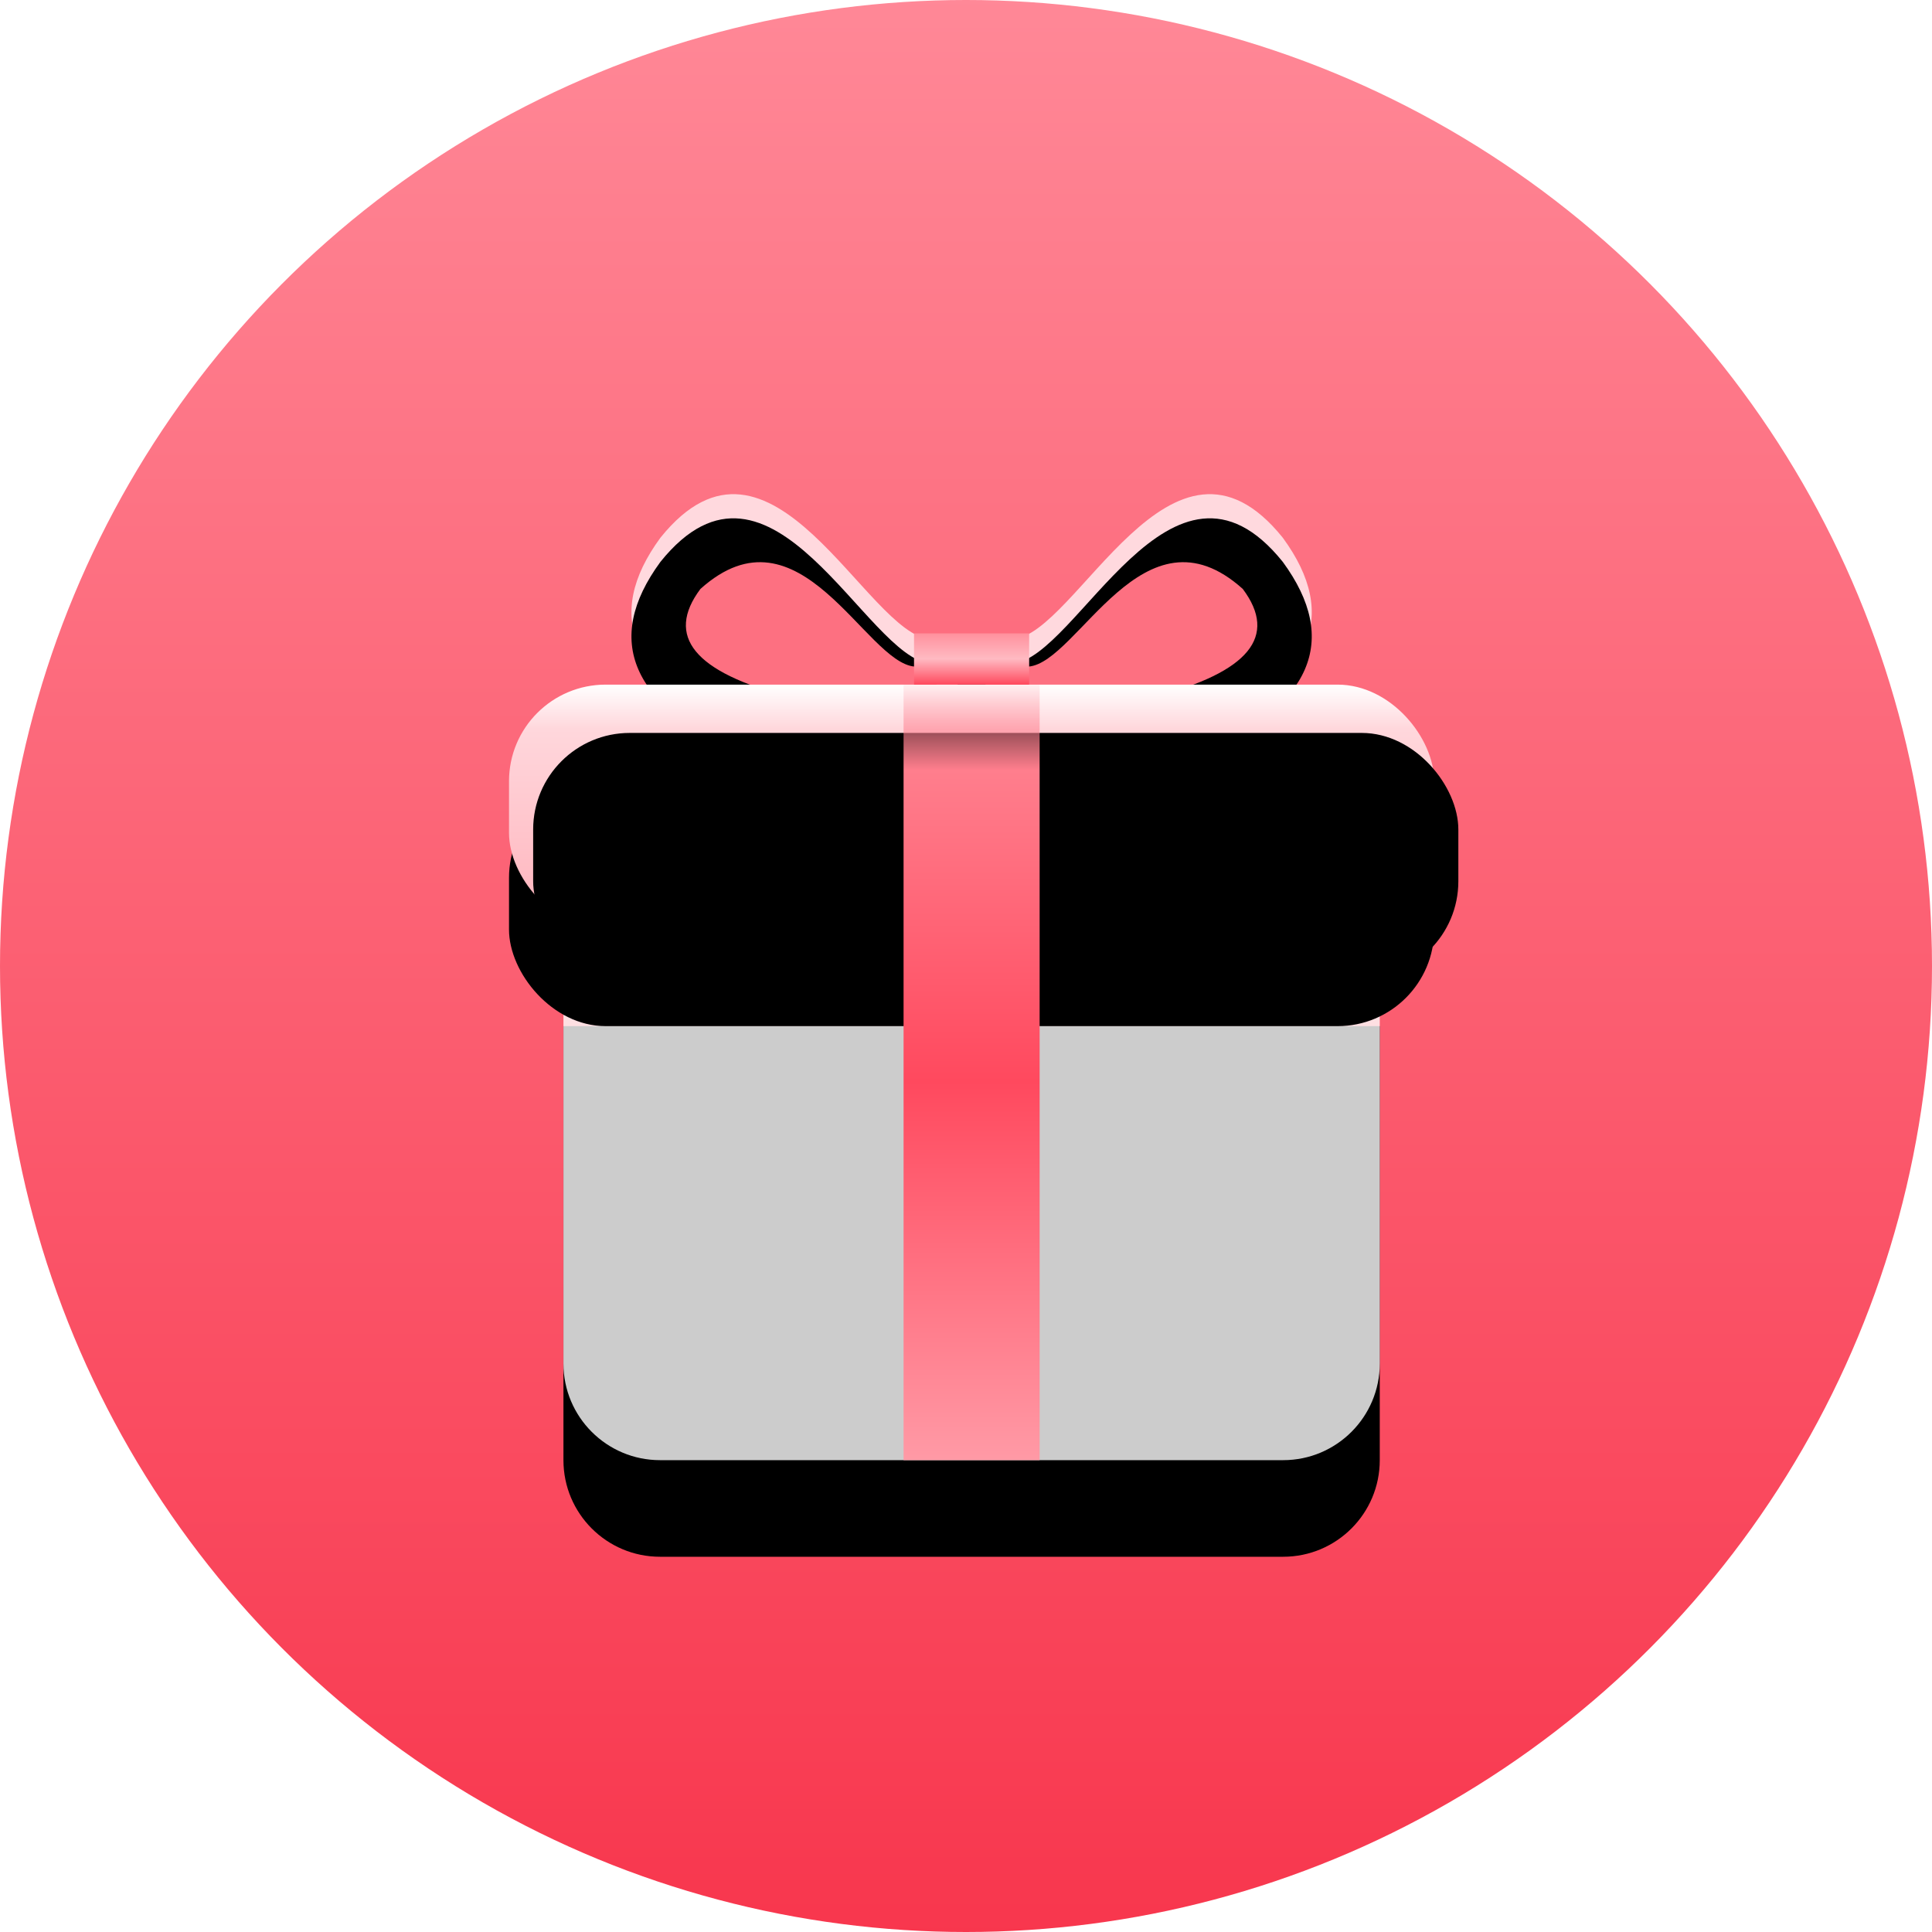 <?xml version="1.0" encoding="UTF-8"?>
<svg width="80px" height="80px" viewBox="0 0 80 80" version="1.1" xmlns="http://www.w3.org/2000/svg" xmlns:xlink="http://www.w3.org/1999/xlink">
    <title>金币兑换</title>
    <defs>
        <linearGradient x1="50%" y1="0%" x2="50%" y2="100%" id="linearGradient-1">
            <stop stop-color="#FF8897" offset="0%"></stop>
            <stop stop-color="#F8364D" offset="100%"></stop>
        </linearGradient>
        <path d="M12.373,6.007 C9.721,5.806 5.805,-3.926 1.199,1.805 C-1.186,5.06 -0.013,7.754 4.718,9.888 L7.262,12.394 L16.473,12.394 C17.044,11.314 17.044,10.329 16.473,9.438 C15.615,8.103 15.026,6.209 12.373,6.007 Z" id="path-2"></path>
        <filter x="-8.9%" y="-12.1%" width="117.8%" height="124.2%" filterUnits="objectBoundingBox" id="filter-3">
            <feGaussianBlur stdDeviation="1" in="SourceAlpha" result="shadowBlurInner1"></feGaussianBlur>
            <feOffset dx="0" dy="1" in="shadowBlurInner1" result="shadowOffsetInner1"></feOffset>
            <feComposite in="shadowOffsetInner1" in2="SourceAlpha" operator="arithmetic" k2="-1" k3="1" result="shadowInnerInner1"></feComposite>
            <feColorMatrix values="0 0 0 0 1   0 0 0 0 1   0 0 0 0 1  0 0 0 1 0" type="matrix" in="shadowInnerInner1"></feColorMatrix>
        </filter>
        <path d="M12.373,6.007 C9.721,5.806 5.805,-3.926 1.199,1.805 C-1.186,5.06 -0.013,7.754 4.718,9.888 L7.262,12.394 L16.473,12.394 C17.044,11.314 17.044,10.329 16.473,9.438 C15.615,8.103 15.026,6.209 12.373,6.007 Z" id="path-4"></path>
        <filter x="-8.9%" y="-12.1%" width="117.8%" height="124.2%" filterUnits="objectBoundingBox" id="filter-5">
            <feGaussianBlur stdDeviation="1" in="SourceAlpha" result="shadowBlurInner1"></feGaussianBlur>
            <feOffset dx="0" dy="1" in="shadowBlurInner1" result="shadowOffsetInner1"></feOffset>
            <feComposite in="shadowOffsetInner1" in2="SourceAlpha" operator="arithmetic" k2="-1" k3="1" result="shadowInnerInner1"></feComposite>
            <feColorMatrix values="0 0 0 0 1   0 0 0 0 1   0 0 0 0 1  0 0 0 1 0" type="matrix" in="shadowInnerInner1"></feColorMatrix>
        </filter>
        <path d="M2.254,18.028 L36.056,18.028 L36.056,36 C36.056,38.209 34.265,40 32.056,40 L6.254,40 C4.044,40 2.254,38.209 2.254,36 L2.254,18.028 L2.254,18.028 Z" id="path-6"></path>
        <filter x="-50.3%" y="-59.2%" width="200.6%" height="254.7%" filterUnits="objectBoundingBox" id="filter-7">
            <feOffset dx="0" dy="4" in="SourceAlpha" result="shadowOffsetOuter1"></feOffset>
            <feGaussianBlur stdDeviation="5" in="shadowOffsetOuter1" result="shadowBlurOuter1"></feGaussianBlur>
            <feComposite in="shadowBlurOuter1" in2="SourceAlpha" operator="out" result="shadowBlurOuter1"></feComposite>
            <feColorMatrix values="0 0 0 0 0.872   0 0 0 0 0.174   0 0 0 0 0.26  0 0 0 0.5 0" type="matrix" in="shadowBlurOuter1"></feColorMatrix>
        </filter>
        <linearGradient x1="50%" y1="0%" x2="50%" y2="100%" id="linearGradient-8">
            <stop stop-color="#FFFFFF" offset="0%"></stop>
            <stop stop-color="#FFD7DC" offset="17.963%"></stop>
            <stop stop-color="#FFB3BC" offset="100%"></stop>
        </linearGradient>
        <rect id="path-9" x="0" y="7.887" width="38.31" height="10.141" rx="4"></rect>
        <filter x="-28.7%" y="-69.0%" width="157.4%" height="316.9%" filterUnits="objectBoundingBox" id="filter-10">
            <feOffset dx="0" dy="4" in="SourceAlpha" result="shadowOffsetOuter1"></feOffset>
            <feGaussianBlur stdDeviation="3" in="shadowOffsetOuter1" result="shadowBlurOuter1"></feGaussianBlur>
            <feComposite in="shadowBlurOuter1" in2="SourceAlpha" operator="out" result="shadowBlurOuter1"></feComposite>
            <feColorMatrix values="0 0 0 0 0.894   0 0 0 0 0.242   0 0 0 0 0.317  0 0 0 0.653 0" type="matrix" in="shadowBlurOuter1"></feColorMatrix>
        </filter>
        <filter x="-23.5%" y="-49.3%" width="147.0%" height="277.5%" filterUnits="objectBoundingBox" id="filter-11">
            <feGaussianBlur stdDeviation="2" in="SourceAlpha" result="shadowBlurInner1"></feGaussianBlur>
            <feOffset dx="1" dy="2" in="shadowBlurInner1" result="shadowOffsetInner1"></feOffset>
            <feComposite in="shadowOffsetInner1" in2="SourceAlpha" operator="arithmetic" k2="-1" k3="1" result="shadowInnerInner1"></feComposite>
            <feColorMatrix values="0 0 0 0 1   0 0 0 0 1   0 0 0 0 1  0 0 0 0.5 0" type="matrix" in="shadowInnerInner1"></feColorMatrix>
        </filter>
        <linearGradient x1="50%" y1="0%" x2="50%" y2="100%" id="linearGradient-12">
            <stop stop-color="#FF8896" stop-opacity="0.097" offset="0%"></stop>
            <stop stop-color="#FF7E8D" offset="11.188%"></stop>
            <stop stop-color="#FF495E" offset="51.188%"></stop>
            <stop stop-color="#FF9AA6" offset="100%"></stop>
        </linearGradient>
        <linearGradient x1="50%" y1="1.139%" x2="50%" y2="100%" id="linearGradient-13">
            <stop stop-color="#FF919E" offset="0%"></stop>
            <stop stop-color="#FFBAC2" offset="48.929%"></stop>
            <stop stop-color="#FF495E" offset="100%"></stop>
        </linearGradient>
    </defs>
    <g id="会员" stroke="none" stroke-width="1" fill="none" fill-rule="evenodd">
        <g id="会员中心" transform="translate(-51, -705)">
            <g id="金币兑换" transform="translate(51, 705)">
                <circle id="椭圆形" fill="url(#linearGradient-1)" cx="40" cy="40" r="40"></circle>
                <g id="编组-21" transform="translate(21.077, 20.462)">
                    <g id="编组-20" transform="translate(5.07, 0)">
                        <g id="路径-3">
                            <use fill="#FFD9DE" fill-rule="evenodd" xlink:href="#path-2"></use>
                            <use fill="black" fill-opacity="1" filter="url(#filter-3)" xlink:href="#path-2"></use>
                        </g>
                        <path d="M11.722,7.139 C9.678,6.973 6.974,0.221 2.855,3.926 C1.388,5.886 2.606,7.373 6.508,8.387 L7.783,12.394 L14.881,12.394 C15.321,11.505 15.321,10.695 14.881,9.962 C14.22,8.863 13.766,7.304 11.722,7.139 Z" id="路径-3" fill="#FD7081"></path>
                    </g>
                    <g id="编组-20" transform="translate(24.789, 6.197) scale(-1, 1) translate(-24.789, -6.197) translate(16.338, 0)">
                        <g id="路径-3">
                            <use fill="#FFD9DE" fill-rule="evenodd" xlink:href="#path-4"></use>
                            <use fill="black" fill-opacity="1" filter="url(#filter-5)" xlink:href="#path-4"></use>
                        </g>
                        <path d="M11.722,7.139 C9.678,6.973 6.974,0.221 2.855,3.926 C1.388,5.886 2.606,7.373 6.508,8.387 L7.783,12.394 L14.881,12.394 C15.321,11.505 15.321,10.695 14.881,9.962 C14.22,8.863 13.766,7.304 11.722,7.139 Z" id="路径-3" fill="#FD7081"></path>
                    </g>
                    <g id="矩形">
                        <use fill="black" fill-opacity="1" filter="url(#filter-7)" xlink:href="#path-6"></use>
                        <use fill-opacity="0.8" fill="#FFFFFF" fill-rule="evenodd" xlink:href="#path-6"></use>
                    </g>
                    <g id="矩形">
                        <use fill="black" fill-opacity="1" filter="url(#filter-10)" xlink:href="#path-9"></use>
                        <use fill="url(#linearGradient-8)" fill-rule="evenodd" xlink:href="#path-9"></use>
                        <use fill="black" fill-opacity="1" filter="url(#filter-11)" xlink:href="#path-9"></use>
                    </g>
                    <rect id="矩形" fill="url(#linearGradient-12)" x="16.338" y="7.887" width="5.634" height="32.113"></rect>
                    <polygon id="矩形" fill="url(#linearGradient-13)" points="16.771 5.765 21.538 5.765 21.538 7.887 16.771 7.887"></polygon>
                </g>
            </g>
        </g>
    </g>
</svg>